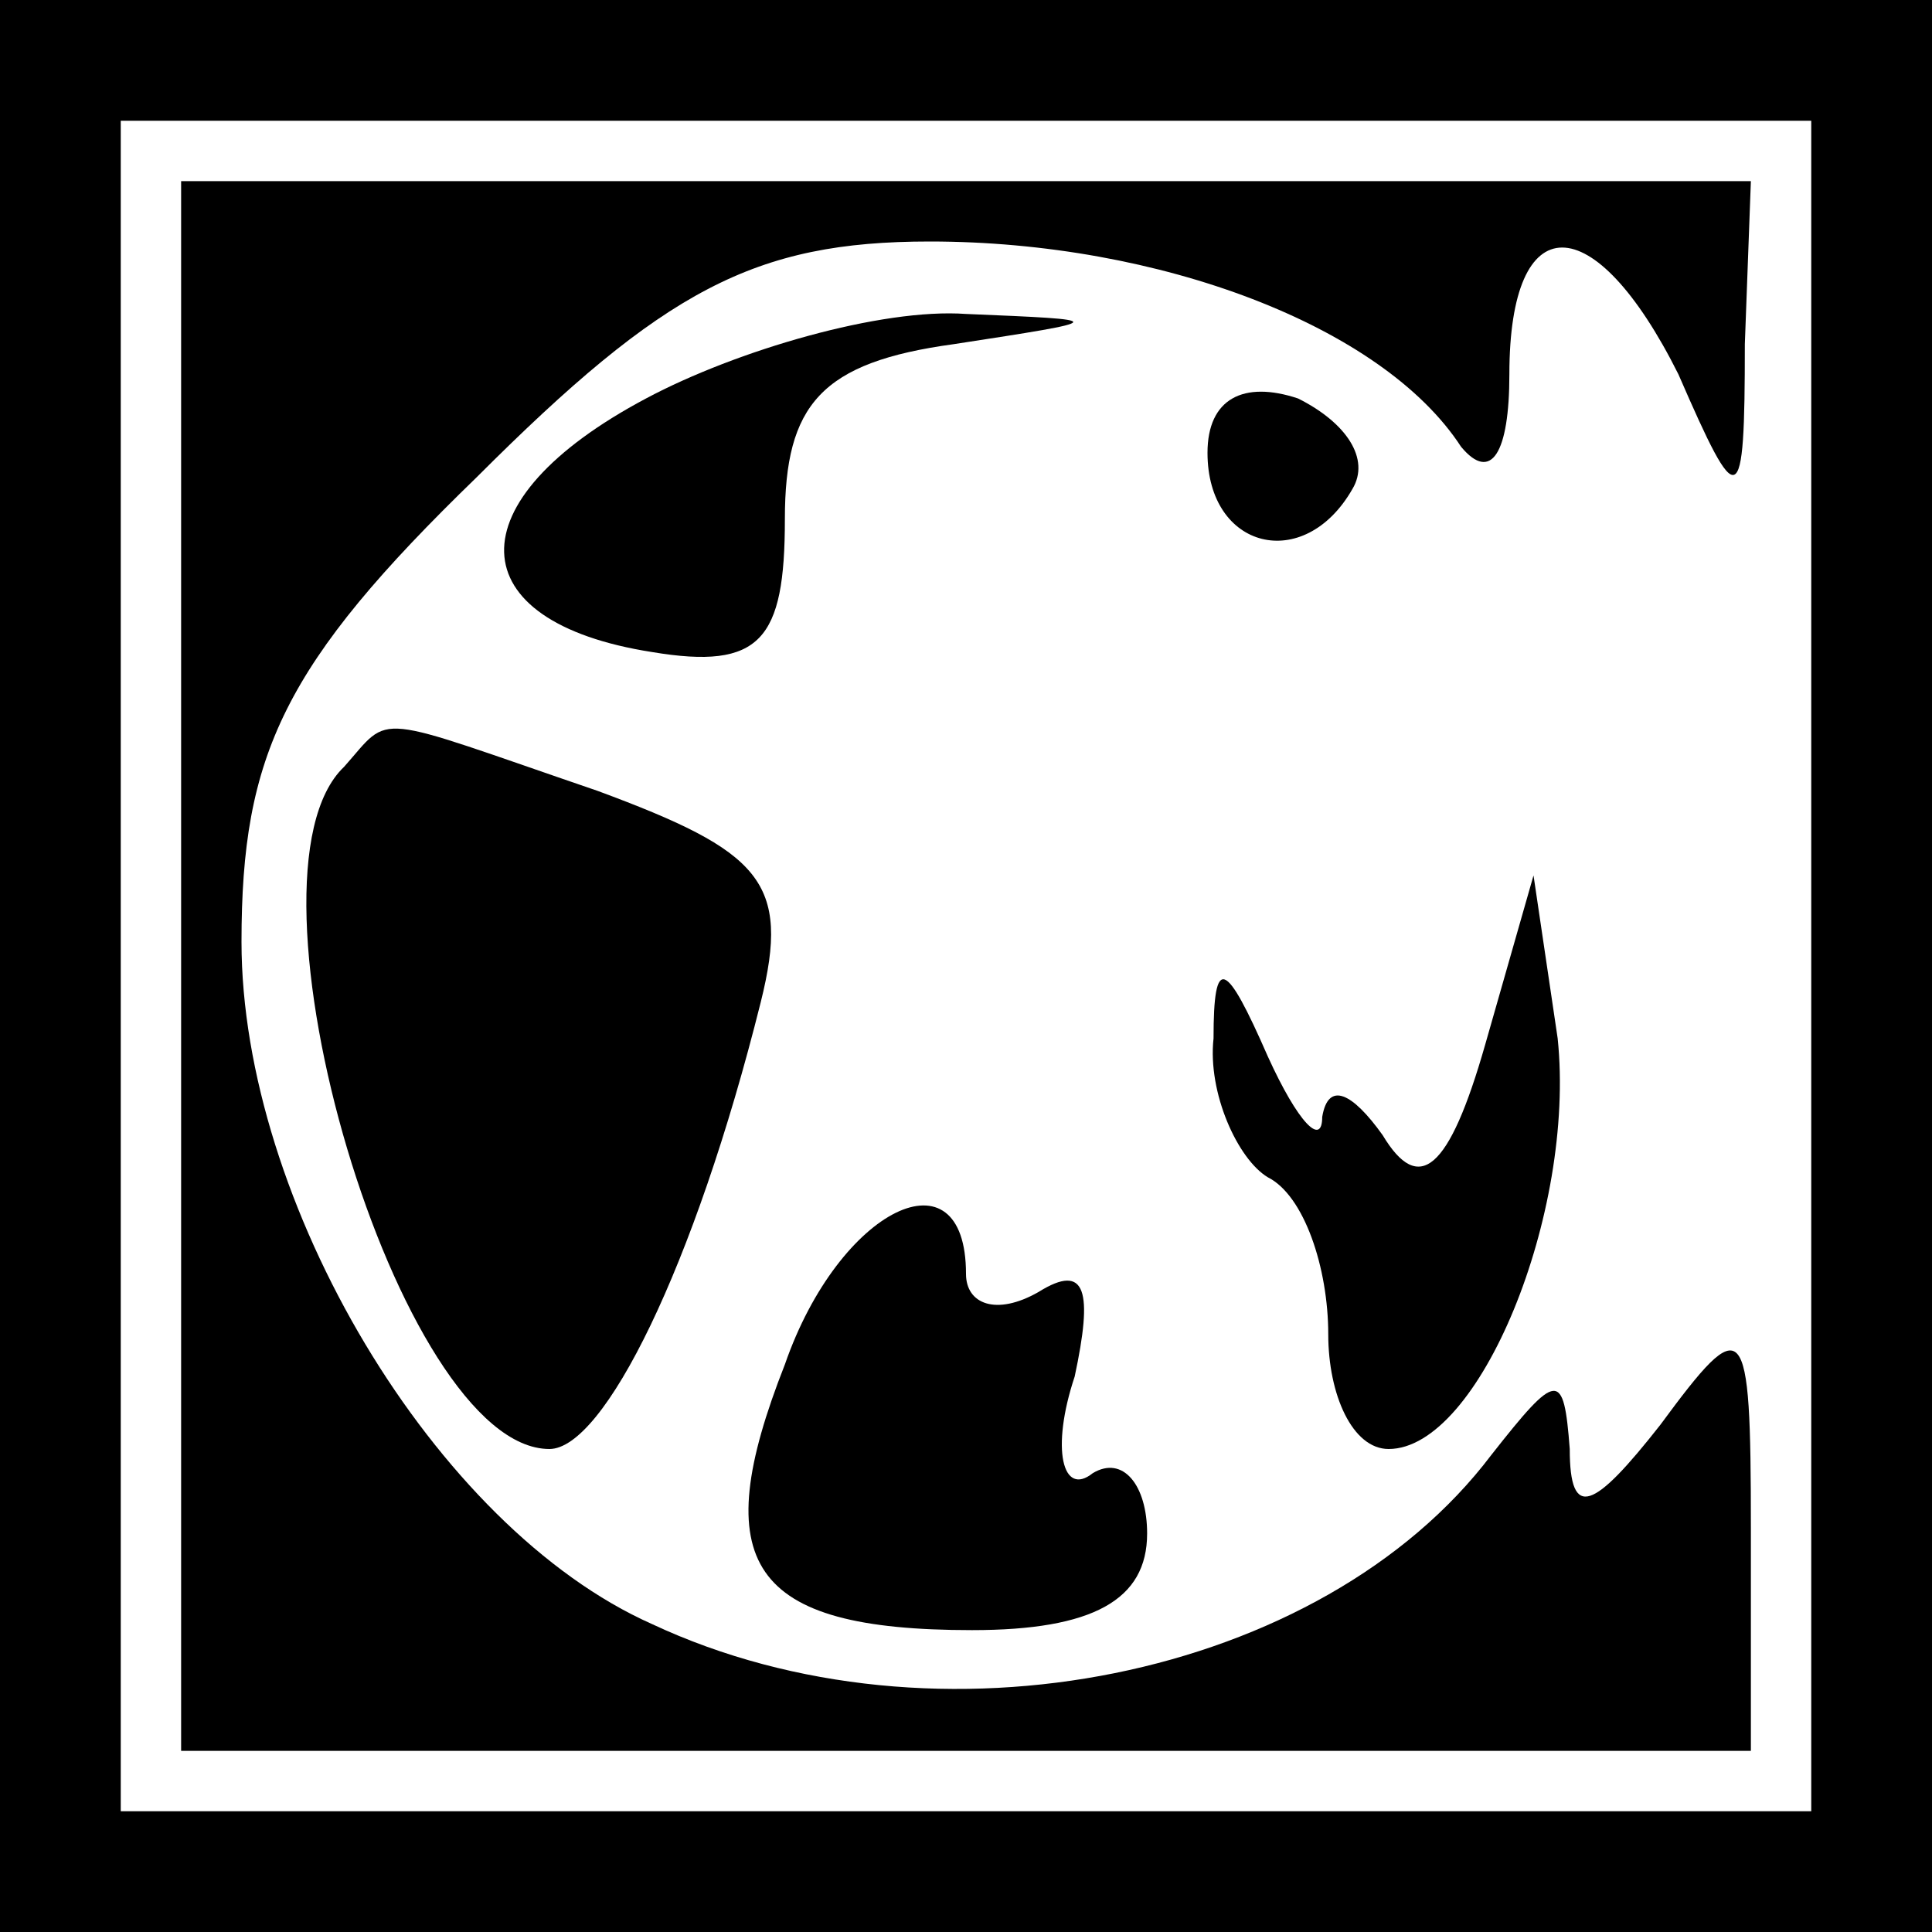 <?xml version="1.0" standalone="no"?>
<!DOCTYPE svg PUBLIC "-//W3C//DTD SVG 20010904//EN"
 "http://www.w3.org/TR/2001/REC-SVG-20010904/DTD/svg10.dtd">
<svg version="1.0" xmlns="http://www.w3.org/2000/svg"
 width="32pt" height="32pt" viewBox="0 0 32 32"
 preserveAspectRatio="xMidYMid meet">
<rect x="0" y="0" width="32" height="32" fill="#808080" stroke="none"/>
<g transform="translate(0,32) scale(0.1,-0.1)"
fill="#000000" stroke="none">
<path fill="#000000" stroke="none" d="M0 160 l0 -160 160 0 160 0 0 160 0
160 -160 0 -160 0 0 -160z"/>
<path fill="#ffffff" stroke="none" d="M300 160 l0 -140 -140 0 -140 0 0 140
0 140 140 0 140 0 0 -140z"/>
<path fill="#000000" stroke="none" d="M30 160 l0 -130 130 0 130 0 0 37 c0
35 -1 36 -15 17 -11 -14 -15 -16 -15 -4 -1 13 -2 13 -13 -1 -28 -37 -92 -50
-139 -28 -36 16 -68 70 -68 113 0 31 7 46 39 77 31 31 46 39 75 39 38 0 75
-14 88 -34 5 -6 8 -1 8 12 0 28 14 28 28 0 10 -23 11 -23 11 5 l1 27 -130 0
-130 0 0 -130z"/>
<path fill="#000000" stroke="none" d="M107 254 c-32 -17 -31 -37 1 -42 18 -3
22 2 22 22 0 19 6 26 28 29 26 4 26 4 2 5 -14 1 -38 -6 -53 -14z"/>
<path fill="#000000" stroke="none" d="M200 245 c0 -16 16 -20 24 -6 3 5 -1
11 -9 15 -9 3 -15 0 -15 -9z"/>
<path fill="#000000" stroke="none" d="M57 193 c-19 -18 9 -113 34 -113 9 0
24 30 35 74 5 20 0 25 -27 35 -38 13 -34 13 -42 4z"/>
<path fill="#000000" stroke="none" d="M246 147 c-6 -21 -11 -25 -17 -15 -5 7
-9 9 -10 3 0 -5 -4 -1 -9 10 -7 16 -9 17 -9 3 -1 -9 4 -20 9 -23 6 -3 10 -15
10 -26 0 -10 4 -19 10 -19 15 0 31 39 28 68 l-4 27 -8 -28z"/>
<path fill="#000000" stroke="none" d="M130 94 c-13 -33 -6 -44 31 -44 20 0
29 5 29 16 0 8 -4 13 -9 10 -5 -4 -7 4 -3 16 3 14 2 19 -6 14 -7 -4 -12 -2
-12 3 0 21 -21 11 -30 -15z"/>
</g>
</svg>
